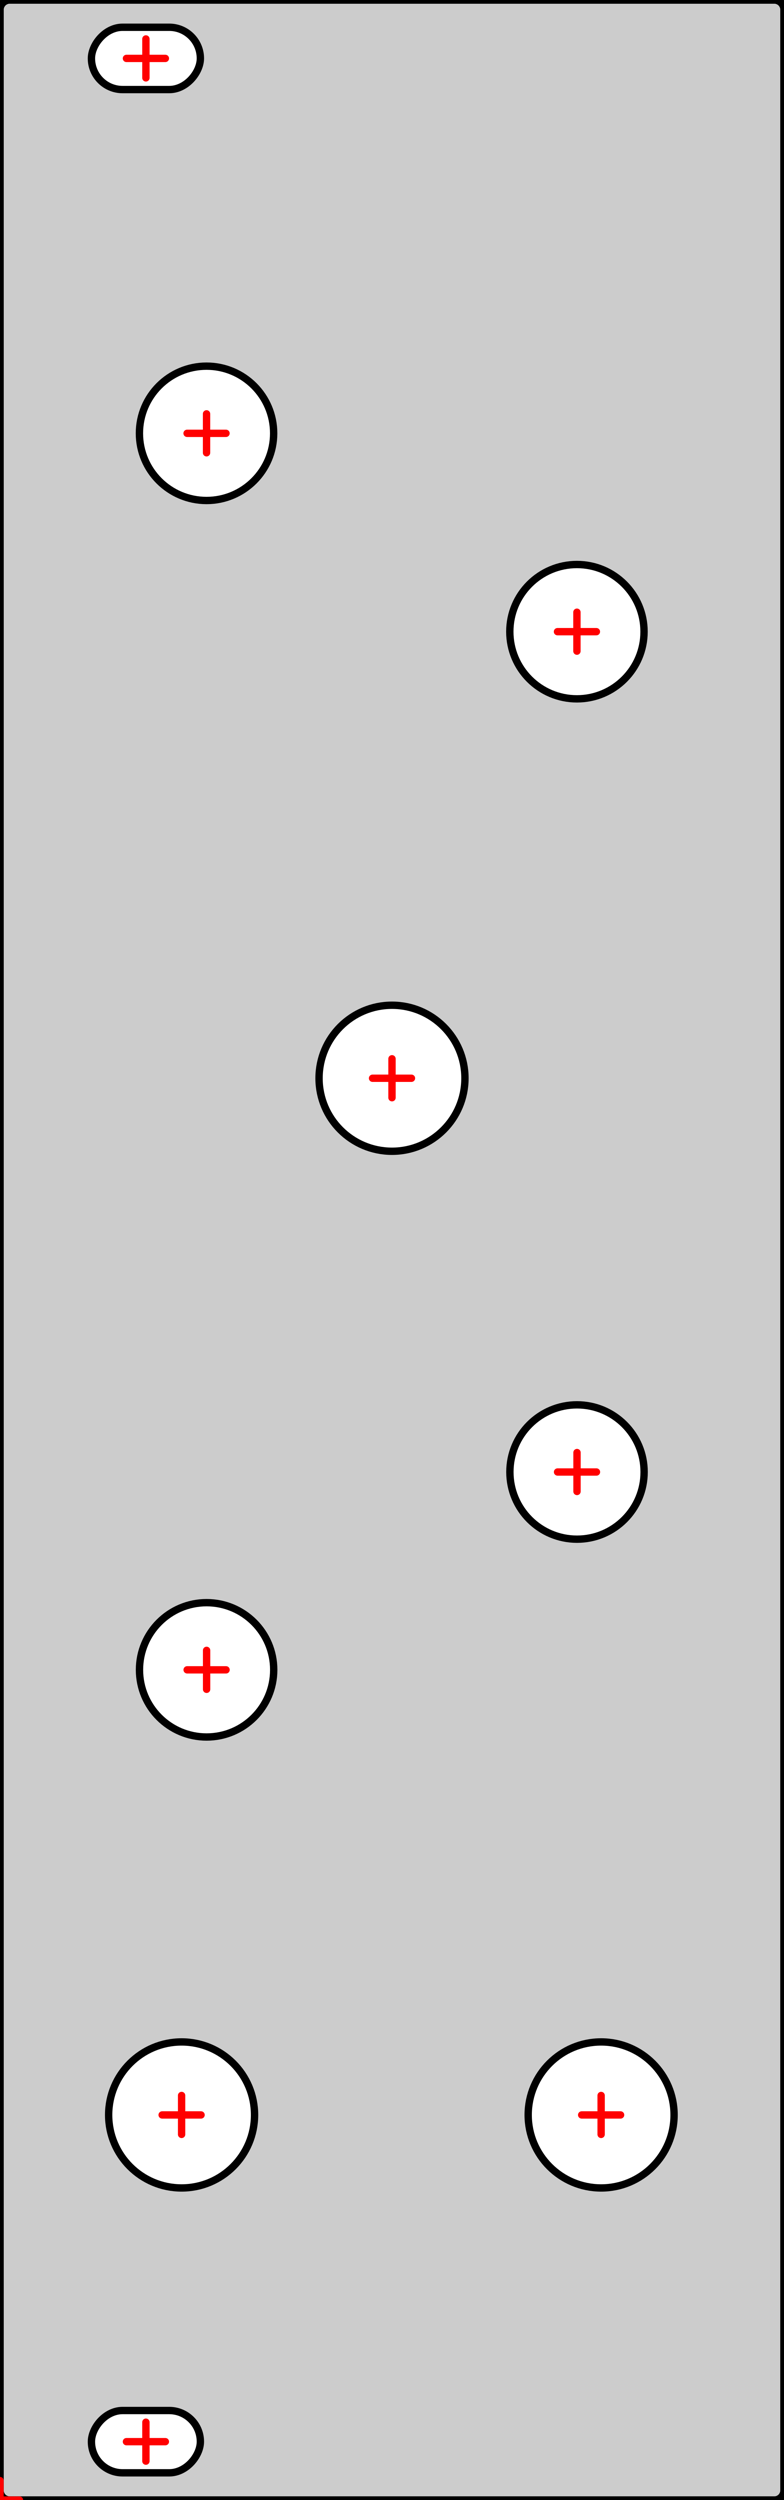 <?xml version="1.0" standalone="no"?>
<!DOCTYPE svg PUBLIC "-//W3C//DTD SVG 1.1//EN" 
  "http://www.w3.org/Graphics/SVG/1.1/DTD/svg11.dtd">
<svg width="40.300mm" height="128.400mm" version="1.1"
     viewBox="0 0 40.300 128.400"
     xmlns="http://www.w3.org/2000/svg"  xmlns:xlink="http://www.w3.org/1999/xlink" 
     xmlns:fpd="http://www.schaeffer-ag.de">
  <rect x="0" y="0" width="40.300" height="128.400" fill="#333333" stroke="none"/>
  <desc>Created with the Front Panel Designer by the export of the file 'Aphelion_8hp.fpd'.</desc>
  <defs>
    <pattern id="revside-fill" x="1" y="1" width="1.5" height="1.5" patternUnits="userSpaceOnUse">
      <line x1="0" y1="0" x2="1" y2="1" style="stroke-width:0.2; stroke:black; stroke-dasharray:none;" />
      <line x1="0" y1="1" x2="1" y2="0" style="stroke-width:0.2; stroke:black; stroke-dasharray:none;" />
    </pattern>
    <pattern id="revside-fill-e0e0e0" x="1" y="1" width="1.5" height="1.5" patternUnits="userSpaceOnUse">
      <line x1="0" y1="0" x2="1.5" y2="1.5" style="stroke-width:0.2; stroke:#e0e0e0; stroke-dasharray:none;" />
      <line x1="0" y1="1.5" x2="1.5" y2="0" style="stroke-width:0.2; stroke:#e0e0e0; stroke-dasharray:none;" />
    </pattern>
  </defs>
<g transform="scale(1,-1) translate(0, -128.400)" 
   fill-rule="evenodd"
   style="stroke-linecap:round; stroke-linejoin:round; stroke-opacity:1.0; stroke-opacity:1.0;">
<path d="M39.800 128.400 
L0.500 128.400
A0.500,0.500 0 0,1 0.000,127.900
L0.000 0.500
A0.500,0.500 0 0,1 0.500,0.000
L39.800 0.000
A0.500,0.500 0 0,1 40.300,0.500
L40.300 127.900
A0.500,0.500 0 0,1 39.800,128.400z"
fill="#cccccc" vector-effect="non-scaling-stroke" stroke="#000000" stroke-width="0.100mm" />
<rect x="4.700" y="123.800" width="5.600" height="3.200" rx="1.600"
fill="#ffffff" vector-effect="non-scaling-stroke" stroke="#000000" stroke-width="0.100mm" 
/>
<rect x="4.700" y="1.400" width="5.600" height="3.200" rx="1.600"
fill="#ffffff" vector-effect="non-scaling-stroke" stroke="#000000" stroke-width="0.100mm" 
/>
<circle cx="9.335" cy="19.780" r="3.750"
fill="#ffffff" vector-effect="non-scaling-stroke" stroke="#000000" stroke-width="0.100mm" 
/>
<circle cx="30.900" cy="19.780" r="3.750"
fill="#ffffff" vector-effect="non-scaling-stroke" stroke="#000000" stroke-width="0.100mm" 
/>
<circle cx="10.617" cy="106.145" r="3.450"
fill="#ffffff" vector-effect="non-scaling-stroke" stroke="#000000" stroke-width="0.100mm" 
/>
<circle cx="29.656" cy="95.958" r="3.450"
fill="#ffffff" vector-effect="non-scaling-stroke" stroke="#000000" stroke-width="0.100mm" 
/>
<circle cx="29.660" cy="52.800" r="3.450"
fill="#ffffff" vector-effect="non-scaling-stroke" stroke="#000000" stroke-width="0.100mm" 
/>
<circle cx="10.620" cy="42.640" r="3.450"
fill="#ffffff" vector-effect="non-scaling-stroke" stroke="#000000" stroke-width="0.100mm" 
/>
<circle cx="20.150" cy="73.023" r="3.750"
fill="#ffffff" vector-effect="non-scaling-stroke" stroke="#000000" stroke-width="0.100mm" 
/>
<path d="M39.800 128.400 
L0.500 128.400
A0.500,0.500 0 0,1 0.000,127.900
L0.000 0.500
A0.500,0.500 0 0,1 0.500,0.000
L39.800 0.000
A0.500,0.500 0 0,1 40.300,0.500
L40.300 127.900
A0.500,0.500 0 0,1 39.800,128.400"
fill="none" vector-effect="non-scaling-stroke" stroke="#000000" stroke-width="0.100mm" />
<path d="M-1.000 0.000 L1.000 0.000
M0.000 -1.000 L0.000 1.000"
fill="none" vector-effect="non-scaling-stroke" stroke="#ff0000" stroke-width="0.100mm" />
<path d="M6.500 125.400 L8.500 125.400
M7.500 124.400 L7.500 126.400"
fill="none" vector-effect="non-scaling-stroke" stroke="#ff0000" stroke-width="0.100mm" />
<path d="M6.500 3.000 L8.500 3.000
M7.500 2.000 L7.500 4.000"
fill="none" vector-effect="non-scaling-stroke" stroke="#ff0000" stroke-width="0.100mm" />
<path d="M8.335 19.780 L10.335 19.780
M9.335 18.780 L9.335 20.780"
fill="none" vector-effect="non-scaling-stroke" stroke="#ff0000" stroke-width="0.100mm" />
<path d="M29.900 19.780 L31.900 19.780
M30.900 18.780 L30.900 20.780"
fill="none" vector-effect="non-scaling-stroke" stroke="#ff0000" stroke-width="0.100mm" />
<path d="M9.617 106.145 L11.617 106.145
M10.617 105.145 L10.617 107.145"
fill="none" vector-effect="non-scaling-stroke" stroke="#ff0000" stroke-width="0.100mm" />
<path d="M28.656 95.958 L30.656 95.958
M29.656 94.958 L29.656 96.958"
fill="none" vector-effect="non-scaling-stroke" stroke="#ff0000" stroke-width="0.100mm" />
<path d="M28.660 52.800 L30.660 52.800
M29.660 51.800 L29.660 53.800"
fill="none" vector-effect="non-scaling-stroke" stroke="#ff0000" stroke-width="0.100mm" />
<path d="M9.620 42.640 L11.620 42.640
M10.620 41.640 L10.620 43.640"
fill="none" vector-effect="non-scaling-stroke" stroke="#ff0000" stroke-width="0.100mm" />
<path d="M19.150 73.023 L21.150 73.023
M20.150 72.023 L20.150 74.023"
fill="none" vector-effect="non-scaling-stroke" stroke="#ff0000" stroke-width="0.100mm" />
</g>
</svg>
